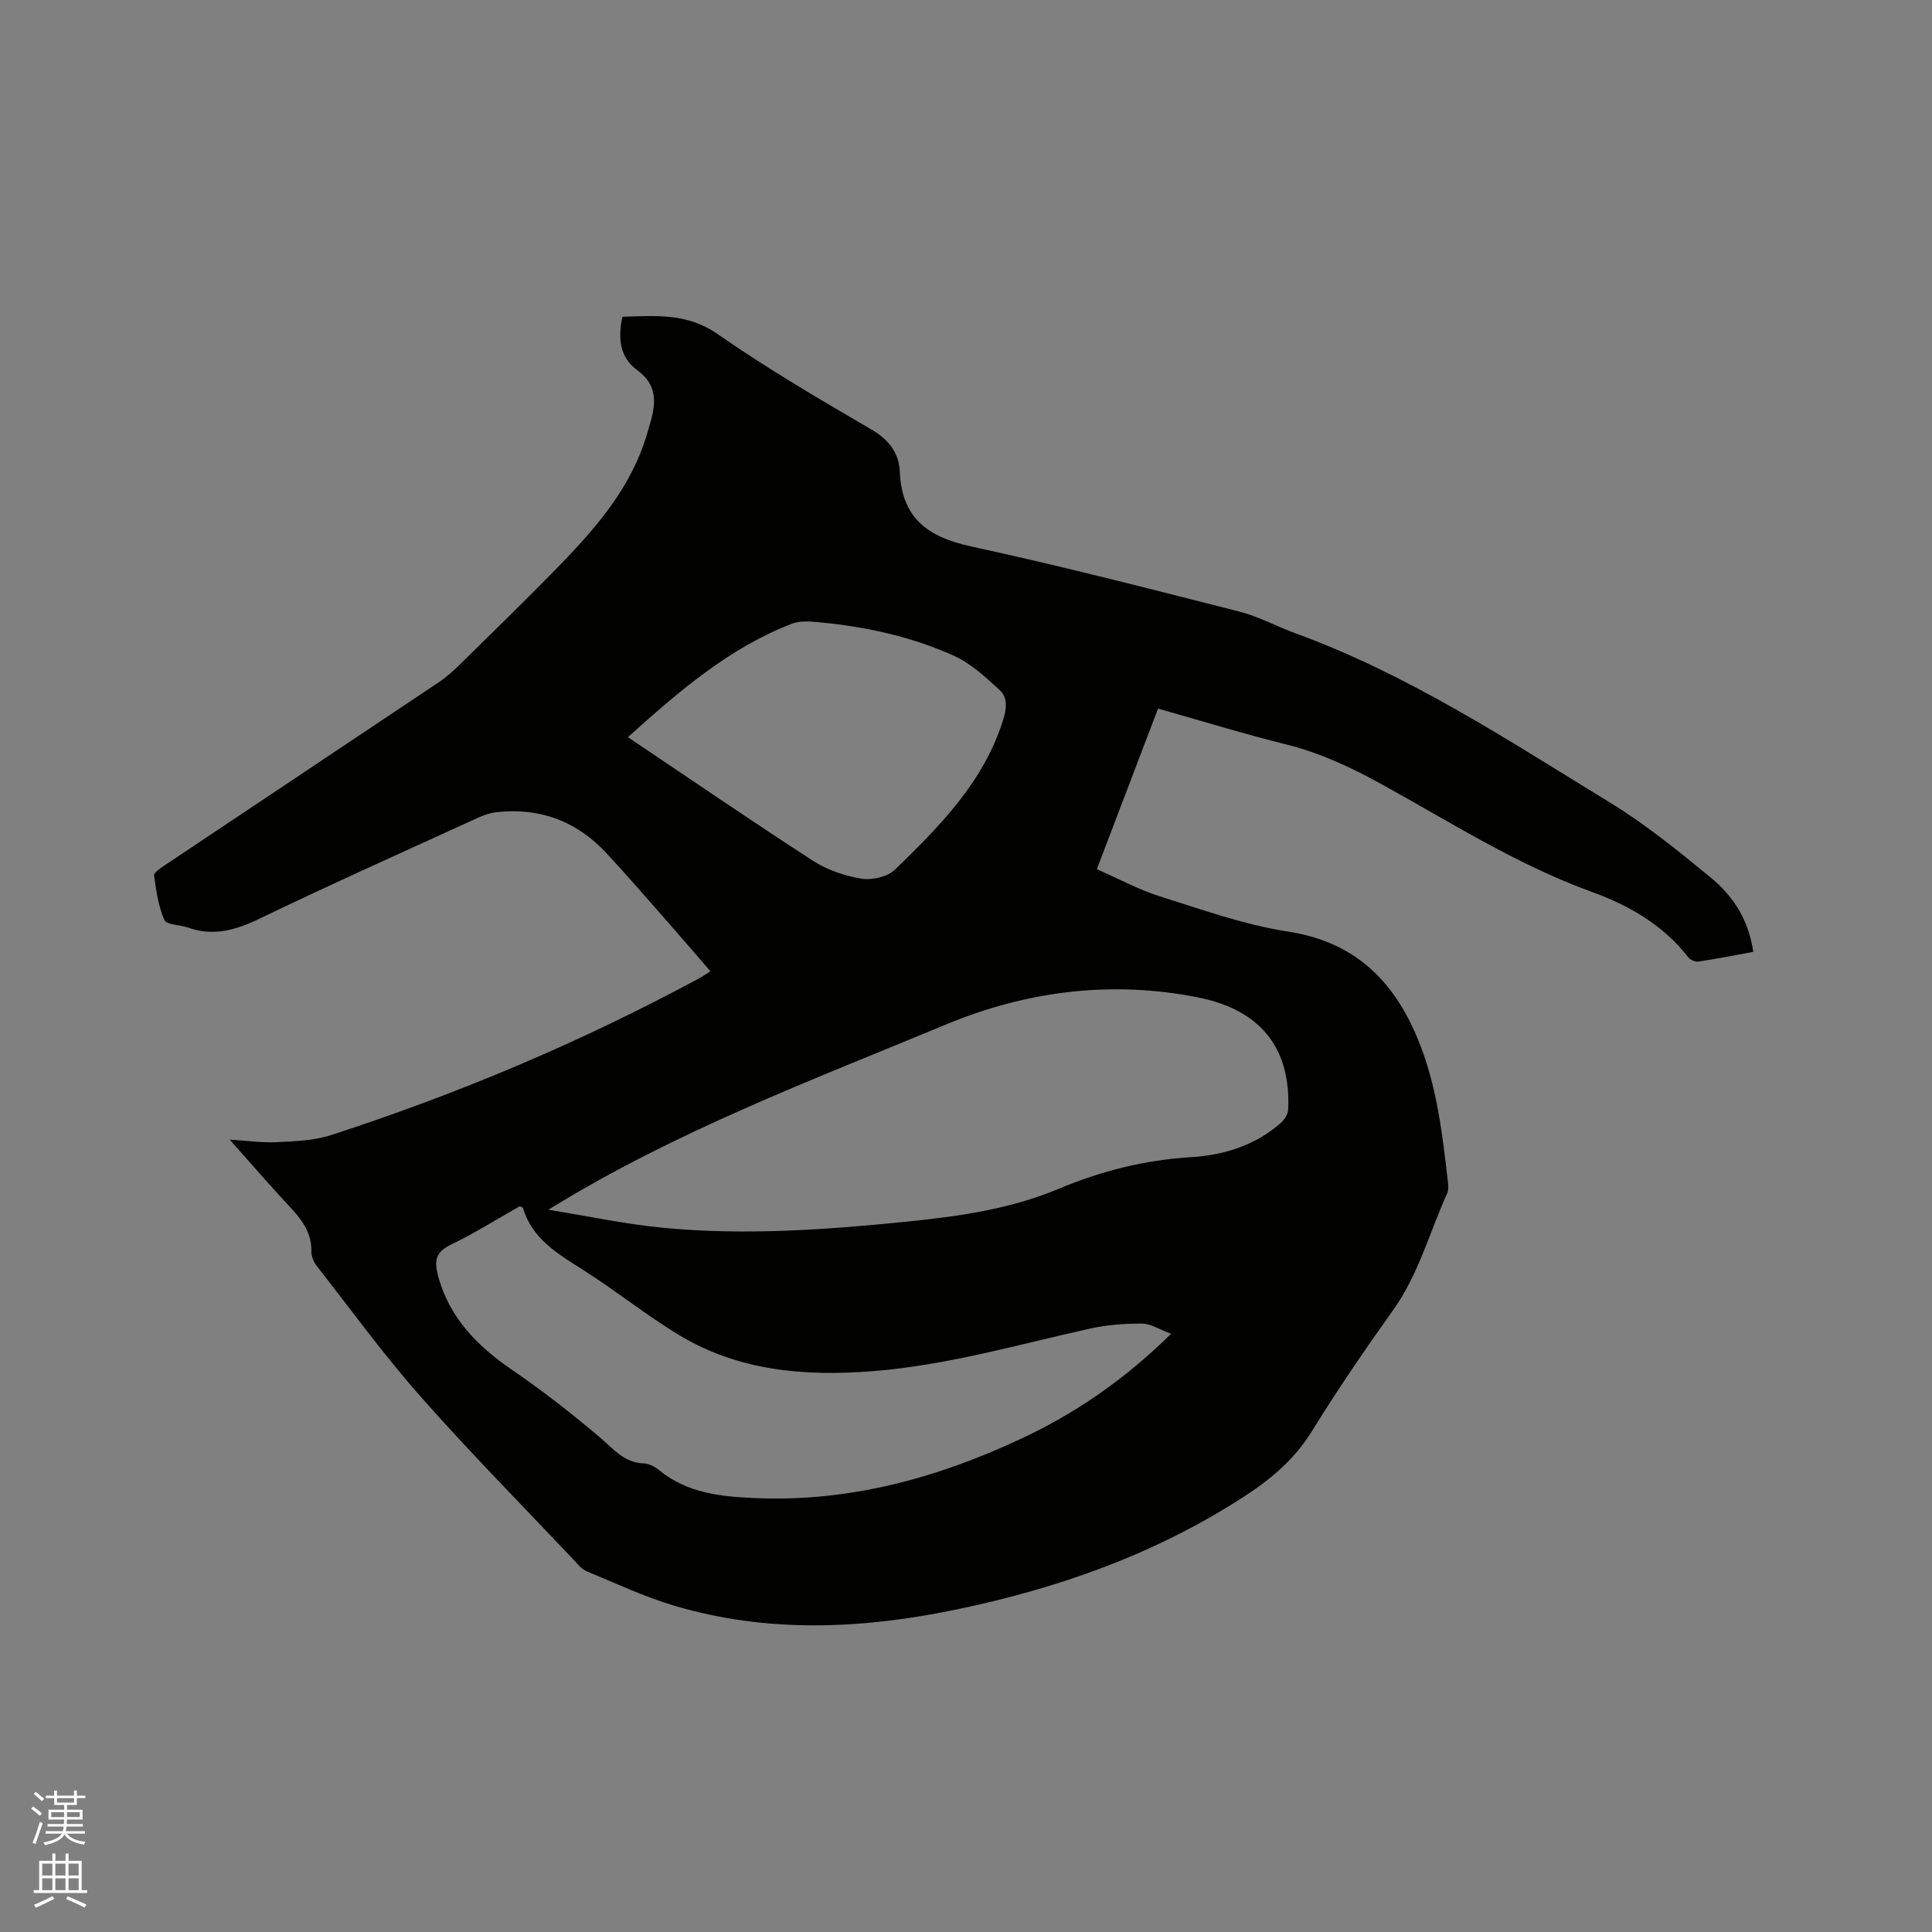 <svg enable-background="new 0 0 400 400" viewBox="0 0 400 400" xmlns="http://www.w3.org/2000/svg"><rect x="0" y="0" width="400" height="400" fill="#808080" stroke="none"/><path d="m6.44 374.46.42-.45c.65.47 1.27.95 1.85 1.44l-.45.49c-.65-.56-1.25-1.06-1.82-1.48m.93 7.33-.63-.26c.55-1.36 1.05-2.8 1.52-4.33.19.1.38.19.59.27-.46 1.29-.95 2.73-1.48 4.32m-.38-10.38.44-.42c.43.34 1.01.82 1.74 1.44l-.49.49c-.53-.51-1.09-1.01-1.69-1.51m2.5.35h1.72v-1.04h.59v1.04h3.52v-1.04h.59v1.04h1.75v.53h-1.75v1.42h-2.03v.97h3.22v2.03h-3.24c0 .35-.01.66-.03.93h3.32v.53h-3.37c-.03.27-.08.58-.15.94h3.96v.53h-3.71c.67.92 1.93 1.48 3.79 1.68-.13.24-.23.44-.29.59-2.13-.38-3.48-1.08-4.04-2.12-.43.97-1.77 1.72-4.03 2.23-.09-.19-.2-.37-.33-.55 2.1-.42 3.37-1.03 3.81-1.83h-3.36v-.53h3.58c.08-.29.13-.61.16-.94h-3.33v-.53h3.39c.02-.27.04-.58.04-.93h-3.23v-2.03h3.25v-.97h-2.07v-1.42h-1.73zm1.12 3.44v1h2.65c.01-.3.02-.44.01-.4v-.25-.35zm1.19-2h3.52v-.91h-3.52zm4.71 2h-2.63v.59c0 .15-.01.28-.01.4h2.64z" fill="#fbfcfa"/><path d="m13.56 383.74h.63v1.52h2.72v6.07h1.13v.6h-11.06v-.6h1.13v-6.07h2.73v-1.52h.63v1.52h2.1v-1.52zm-2.69 8.83.38.56c-1.24.63-2.53 1.25-3.85 1.85-.1-.21-.21-.42-.34-.63 1.36-.55 2.63-1.15 3.81-1.78m-2.13-4.27h2.1v-2.45h-2.1zm0 3.04h2.1v-2.46h-2.1zm2.72-3.04h2.1v-2.45h-2.1zm0 3.04h2.1v-2.46h-2.1zm6.07 3.6c-1.41-.71-2.7-1.3-3.86-1.78l.35-.56c1.45.62 2.75 1.19 3.88 1.72zm-1.25-9.09h-2.1v2.45h2.1zm-2.09 5.49h2.1v-2.46h-2.1z" fill="#fbfcfa"/><path d="m362.99 197.07c-4.03.74-7.65 1.46-11.3 2.01-.66.1-1.7-.32-2.12-.85-5.2-6.7-12.26-10.77-20-13.57-15.55-5.64-29.39-14.52-43.75-22.42-6.25-3.44-12.58-6.39-19.55-8.12-8.81-2.19-17.51-4.87-26.51-7.41-4.21 11.04-8.34 21.89-12.67 33.24 4.37 1.92 8.57 4.21 13.05 5.63 8.76 2.76 17.54 5.9 26.56 7.3 13.79 2.13 21.84 10.11 26.87 22.3 3.93 9.53 5.07 19.64 6.23 29.74.08.72.1 1.55-.19 2.18-3.66 8.07-5.91 16.76-11.18 24.14-5.85 8.19-11.53 16.52-16.82 25.08-3.52 5.7-8.27 9.76-13.74 13.33-18.46 12.05-38.8 19.25-60.25 23.66-19.35 3.98-38.71 4.83-57.87-.82-6.26-1.85-12.24-4.67-18.29-7.17-1.01-.42-1.81-1.44-2.6-2.28-10.63-11.26-21.52-22.28-31.77-33.88-7.63-8.64-14.44-18.02-21.55-27.12-.61-.79-1.09-1.94-1.07-2.91.1-3.97-2.05-6.69-4.57-9.39-4.03-4.32-7.89-8.8-12.34-13.79 3.73.23 6.73.68 9.7.53 3.76-.2 7.68-.31 11.21-1.45 26.35-8.54 51.78-19.27 76.17-32.42 1.11-.6 2.14-1.34 2.44-1.53-2.78-3.21-5.6-6.51-8.46-9.76-4.34-4.93-8.63-9.92-13.11-14.73-6.09-6.55-13.68-9.41-22.61-8.45-1.33.14-2.69.59-3.92 1.16-15.12 6.91-30.3 13.7-45.27 20.91-4.92 2.37-9.56 3.71-14.83 1.82-1.64-.59-4.39-.52-4.84-1.54-1.26-2.85-1.7-6.09-2.14-9.22-.08-.58 1.28-1.5 2.11-2.06 18.94-12.66 37.91-25.29 56.84-37.96 1.57-1.05 3-2.34 4.35-3.67 6.57-6.45 13.18-12.88 19.62-19.46 7.58-7.75 14.85-15.77 18.51-26.29.52-1.5.94-3.04 1.38-4.56 1.17-4.09 1.26-7.69-2.78-10.63-3.65-2.66-4.02-6.68-3.07-11.06 6.89-.19 13.38-.83 19.72 3.59 10.24 7.13 21.06 13.48 31.86 19.76 3.63 2.11 5.69 4.93 5.85 8.68.4 9.71 5.84 13.59 14.79 15.53 18.62 4.03 37.09 8.8 55.56 13.49 3.96 1.01 7.65 3.06 11.52 4.47 23.39 8.51 44.04 22.14 65.07 35 7.38 4.51 14.19 10.02 20.88 15.53 4.64 3.78 7.94 8.75 8.88 15.44zm-249.45 53.39c7.88 1.27 15.72 2.96 23.65 3.73 16.94 1.64 33.86.43 50.73-1.28 10.65-1.08 21.29-2.59 31.23-6.76 8.79-3.69 17.81-5.98 27.32-6.56 6.9-.42 13.33-2.41 18.66-7.05.77-.67 1.53-1.83 1.57-2.8.6-12.86-5.85-20.65-18.49-23.2-18.08-3.65-35.79-1.33-52.35 5.57-27.77 11.55-56.06 22.11-82.32 38.35zm128.92 25.69c-2.47-.92-4.23-2.1-5.99-2.11-3.57-.02-7.22.24-10.7 1.01-14.98 3.32-29.75 7.64-45.15 8.84-14 1.09-27.63-.03-39.94-7.43-6.88-4.14-13.16-9.24-19.95-13.54-5.24-3.32-10.53-6.38-12.46-12.83-.04-.13-.34-.19-.66-.35-4.72 2.67-9.39 5.61-14.34 8-3.08 1.49-3.37 3.33-2.61 6.25 2.33 8.87 8.19 14.74 15.52 19.74 6.28 4.29 12.29 9.01 18.1 13.93 2.75 2.33 4.92 5.17 8.95 5.32 1.08.04 2.32.64 3.17 1.35 5.86 4.85 12.9 5.53 20.04 5.84 19.29.81 37.35-4.08 54.66-12.15 11.33-5.28 21.55-12.2 31.36-21.87zm-112.46-123.53c13 8.73 25.56 17.34 38.35 25.61 2.94 1.9 6.56 3.13 10.03 3.69 2.19.35 5.39-.38 6.92-1.88 9.26-9 18.4-18.15 22.4-31.04.75-2.41.93-4.62-.75-6.15-2.91-2.66-5.96-5.52-9.49-7.1-8.83-3.96-18.26-6.03-27.9-6.92-1.84-.17-3.91-.35-5.57.29-12.99 5-23.33 13.92-33.99 23.5z" fill="#010100"/></svg>